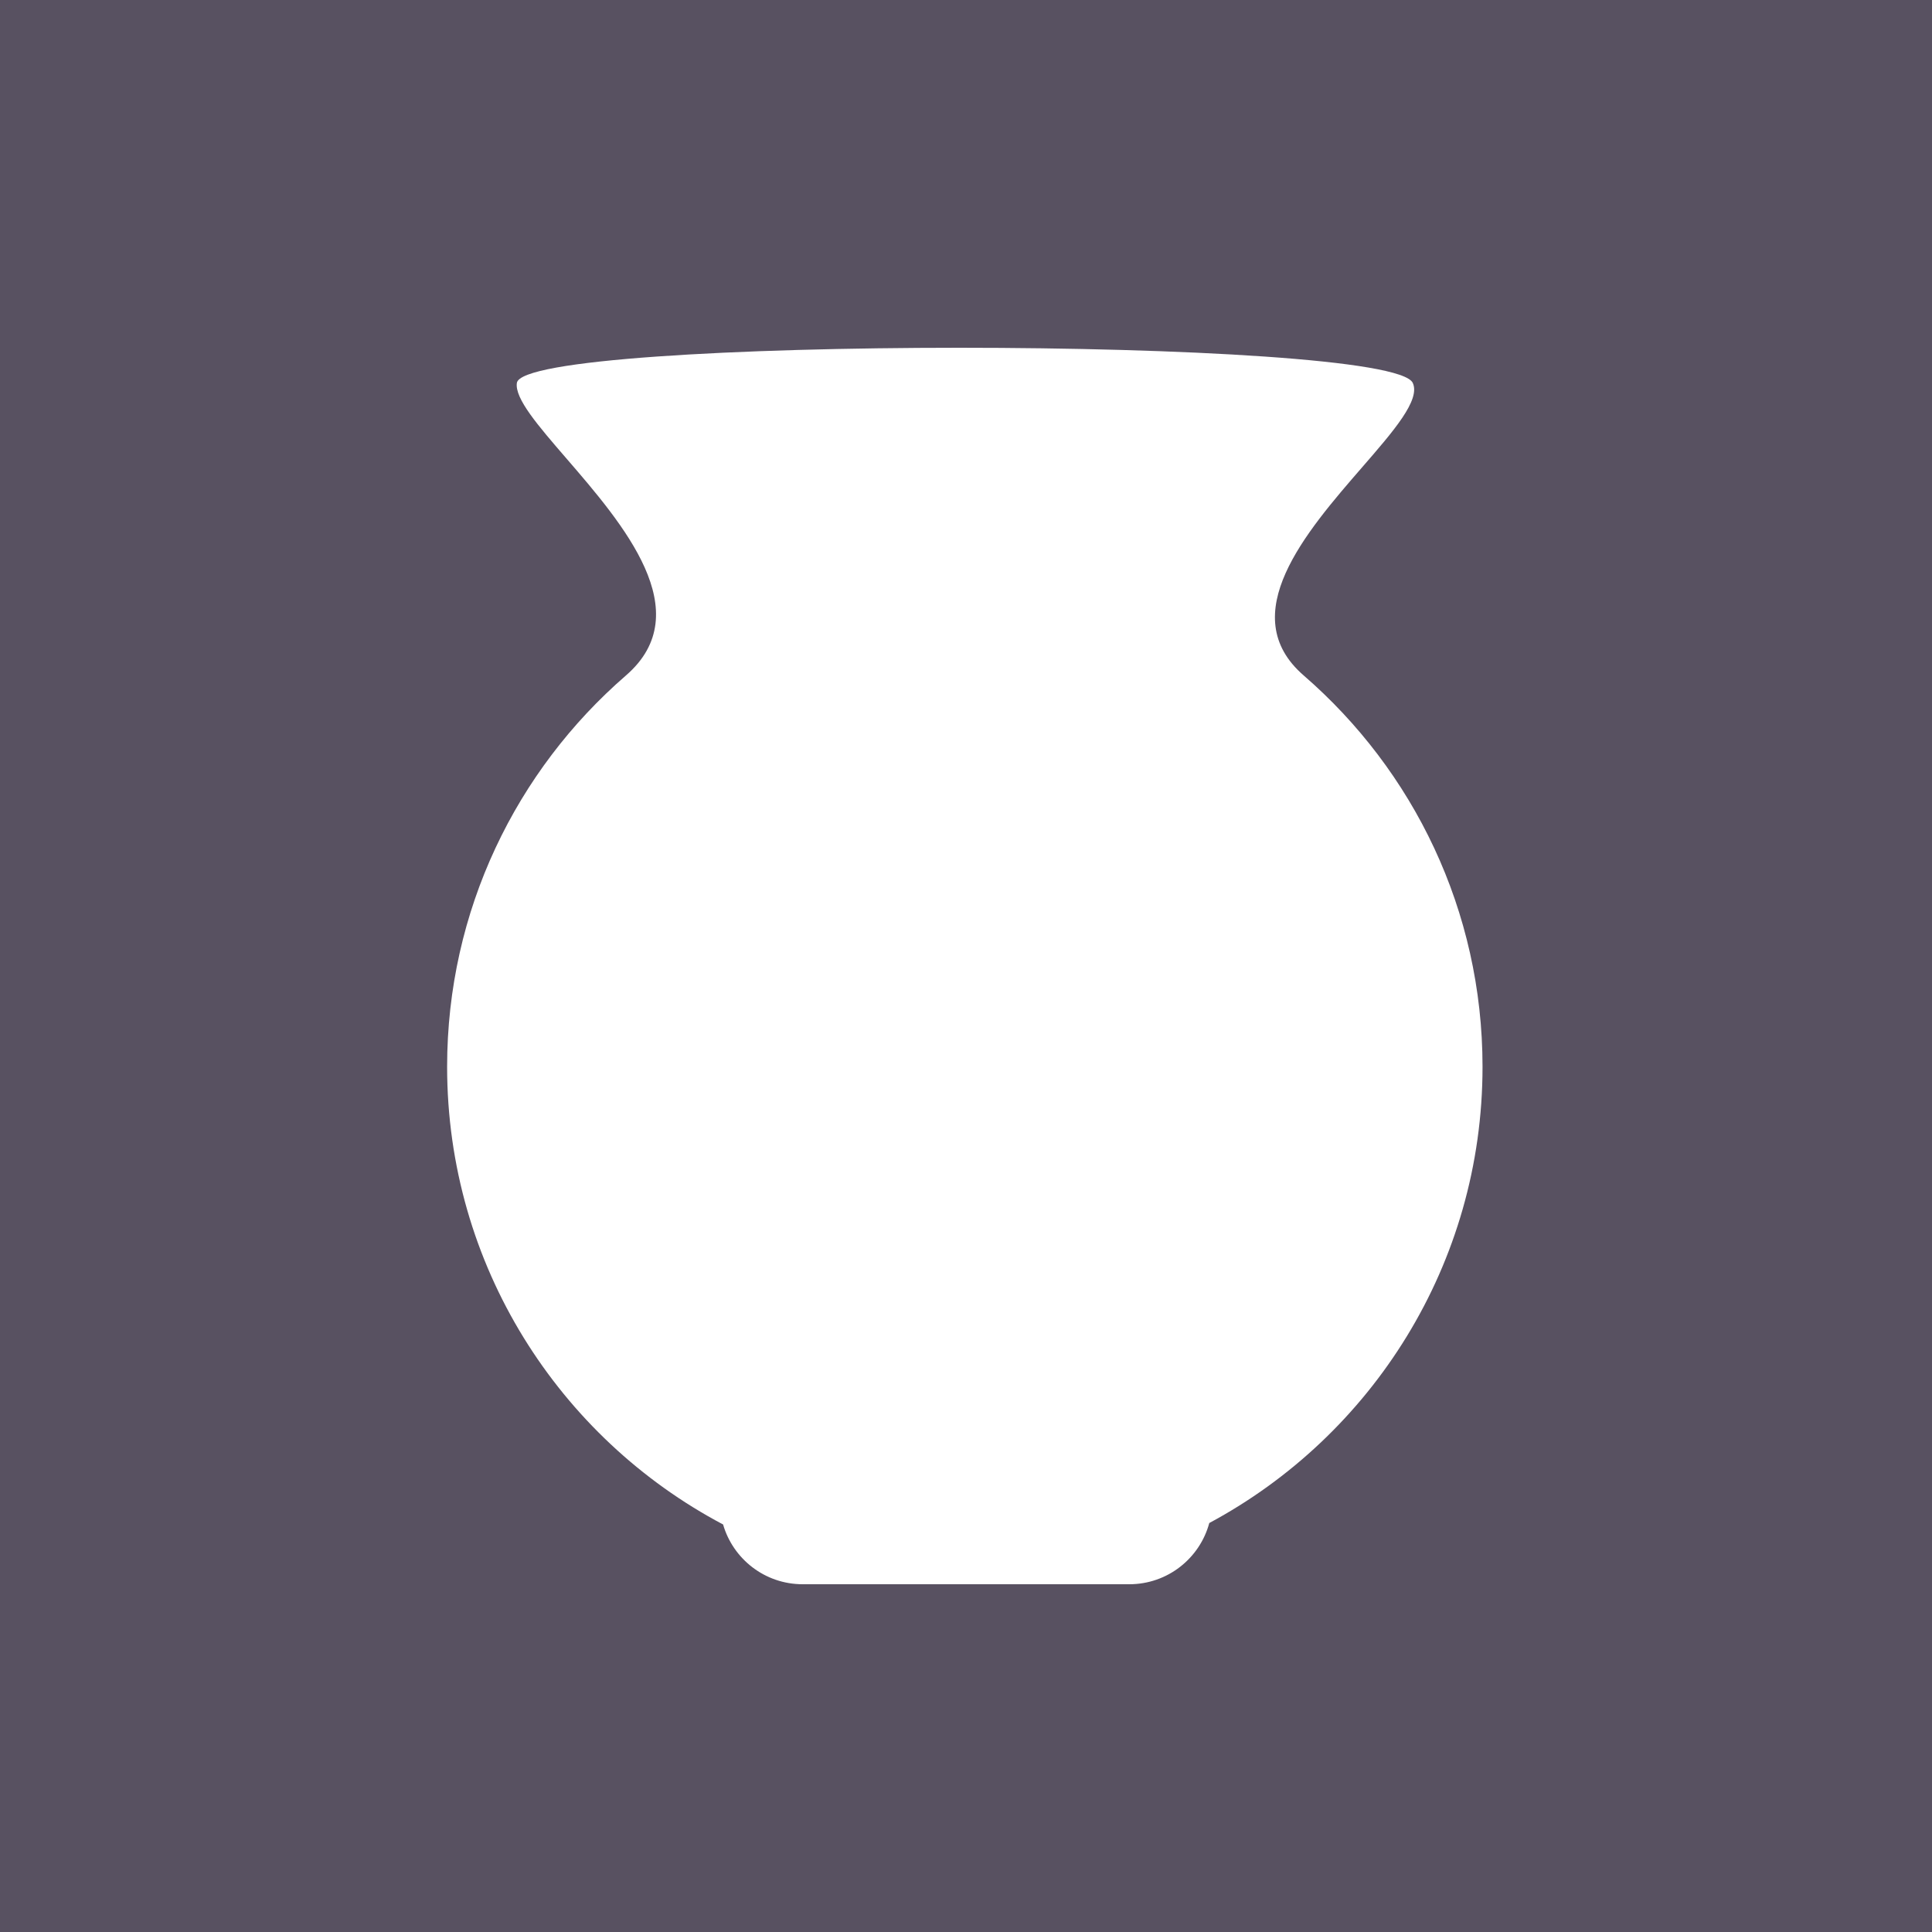 <svg width="700" height="700" viewBox="0 0 700 700" fill="none" xmlns="http://www.w3.org/2000/svg">
<path fill-rule="evenodd" clip-rule="evenodd" d="M0 0H700V700H0V0ZM438.144 551.822C434.703 564.597 423.037 574 409.174 574H349.574H290.811C277.139 574 265.603 564.854 261.987 552.346C202.52 520.898 162 458.426 162 386.493C162 329.875 187.104 279.117 226.791 244.736C253.308 221.765 225.663 189.767 205.119 165.987C194.915 154.177 186.463 144.394 187.269 138.751C189.699 121.75 504.104 121.75 511.879 138.751C514.699 144.919 505.049 156.035 493.5 169.339C473.214 192.708 447.066 222.828 472.357 244.736C512.044 279.117 537.148 329.875 537.148 386.493C537.148 458.028 497.074 520.208 438.144 551.822Z" fill="#585161"/>
</svg>
